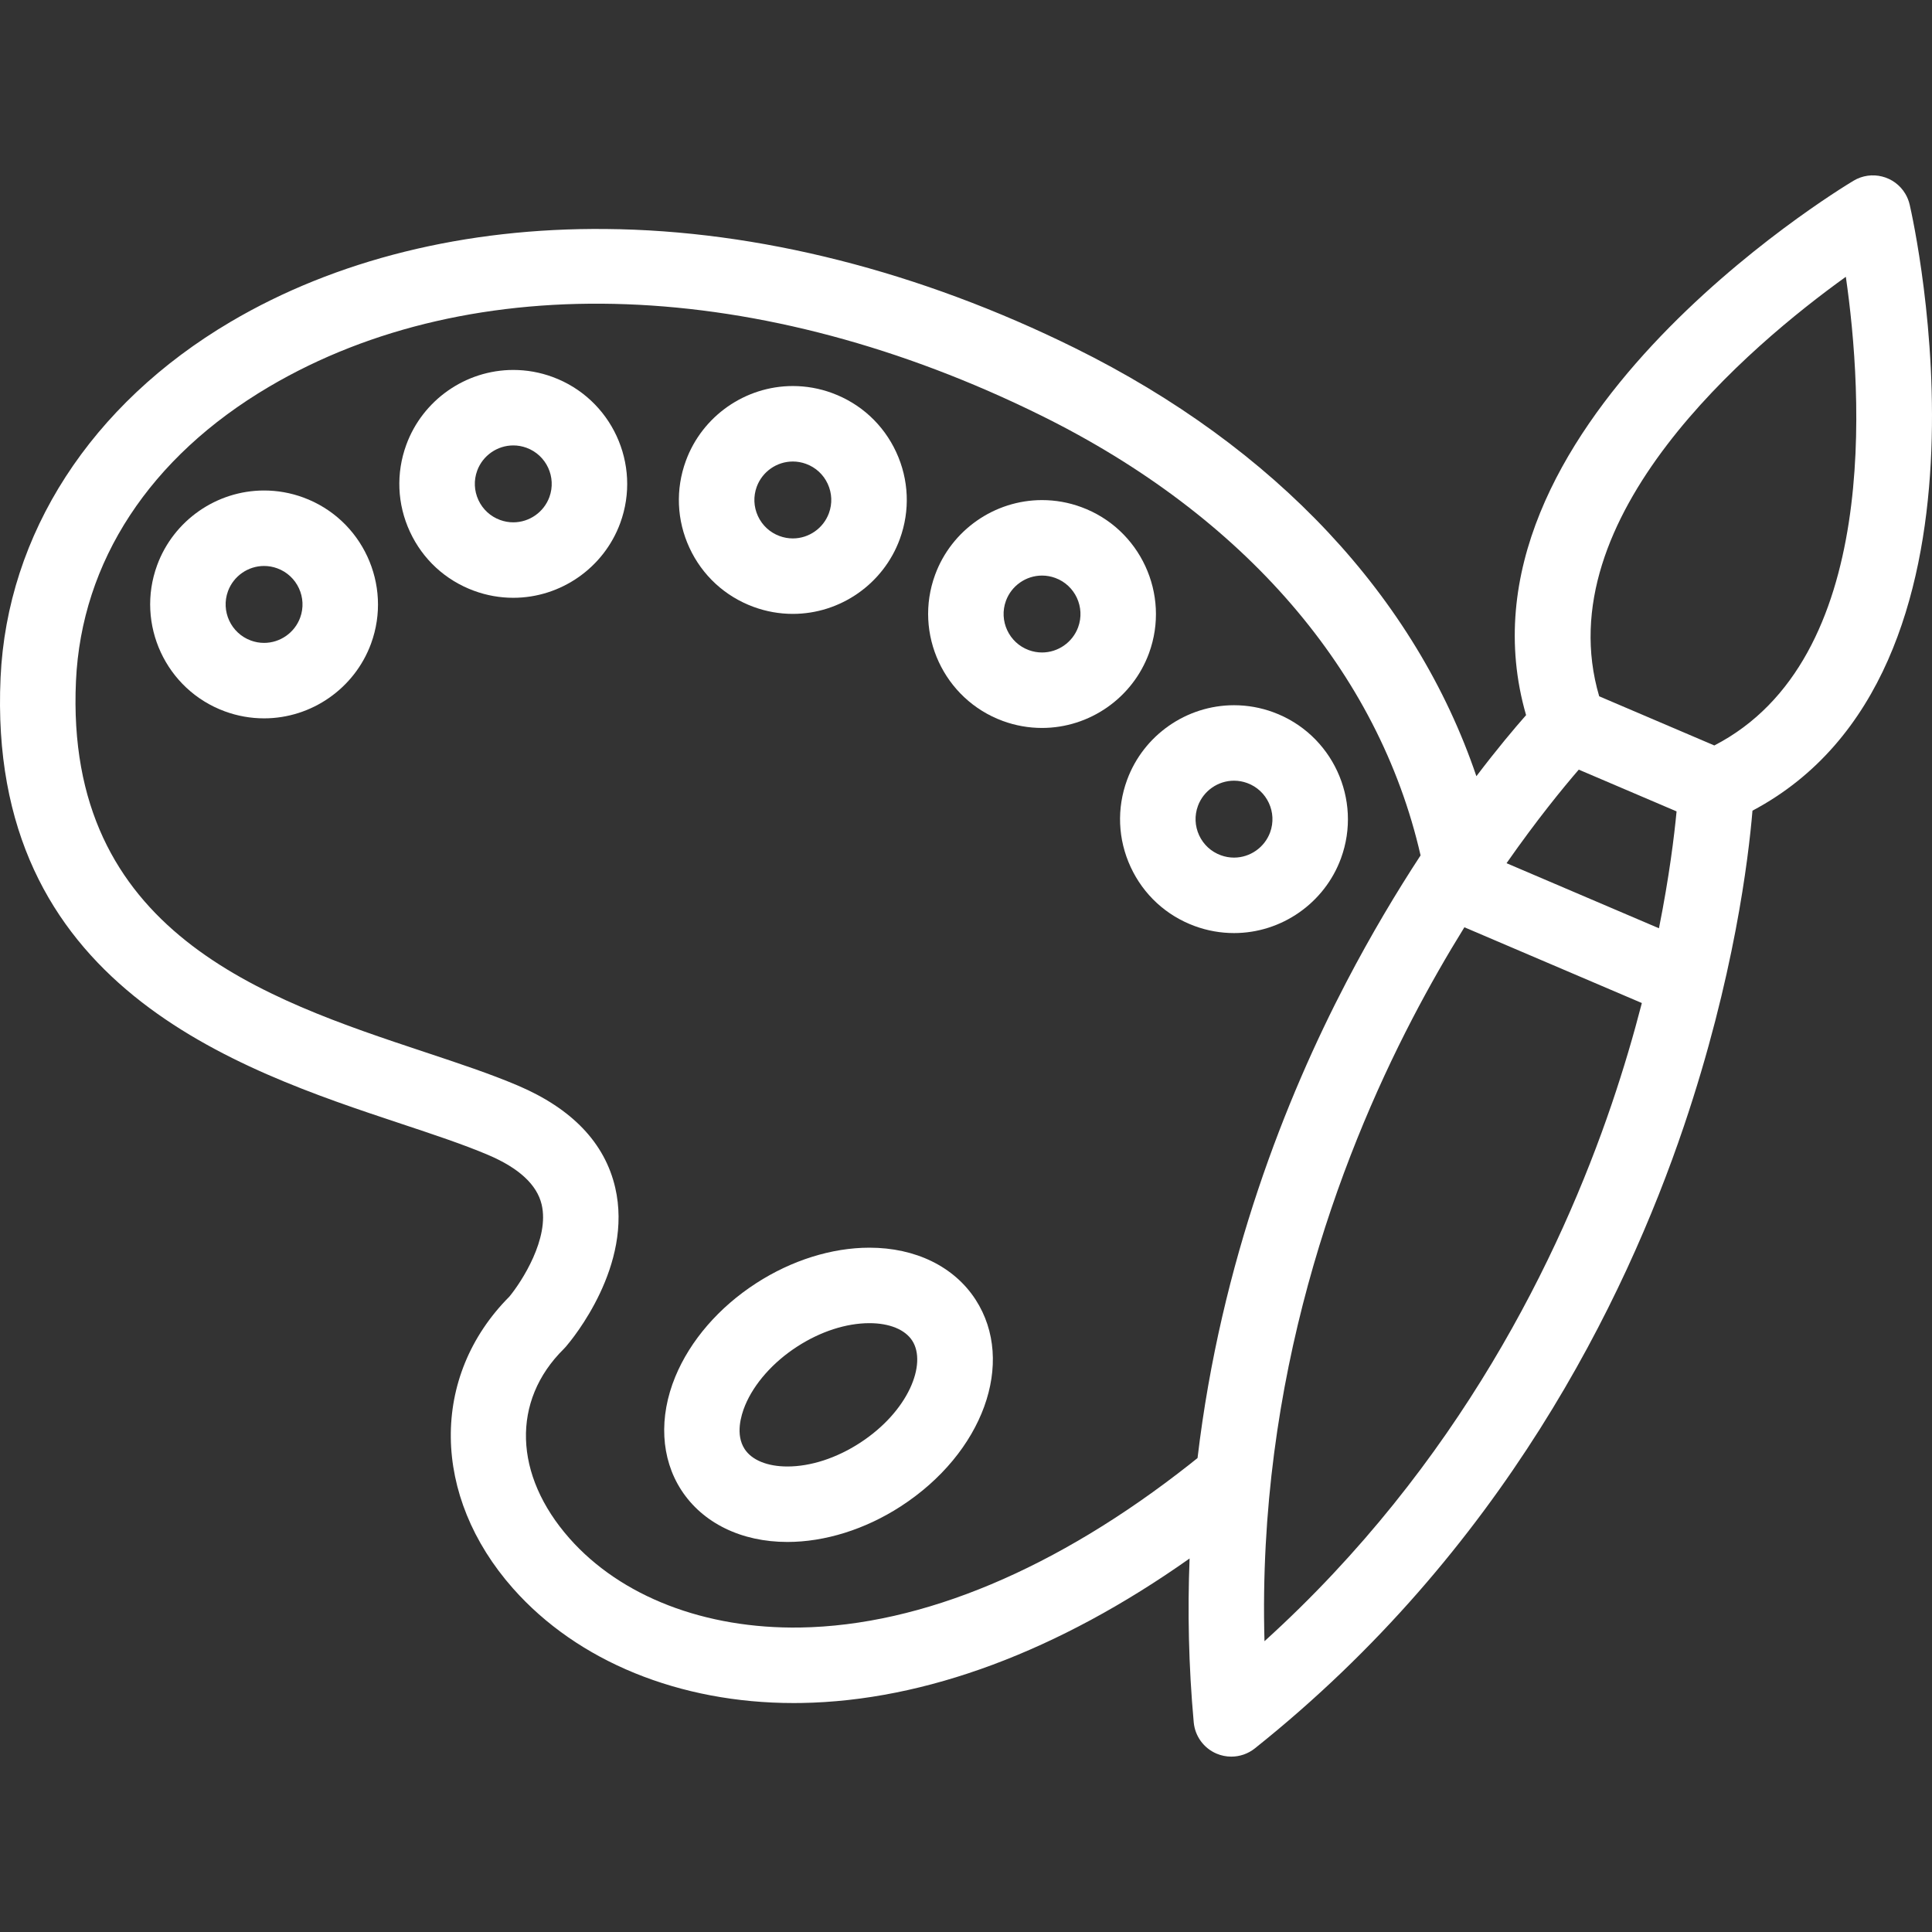 <?xml version="1.0" encoding="iso-8859-1"?>
<!-- Uploaded to: SVG Repo, www.svgrepo.com, Generator: SVG Repo Mixer Tools -->
<!DOCTYPE svg PUBLIC "-//W3C//DTD SVG 1.1//EN" "http://www.w3.org/Graphics/SVG/1.1/DTD/svg11.dtd">
<svg fill="#FFF" height="800px" width="800px" version="1.1" id="Capa_1" xmlns="http://www.w3.org/2000/svg" xmlns:xlink="http://www.w3.org/1999/xlink"
	 viewBox="0 0 383.991 383.991" xml:space="preserve">
<rect x="0" y="0" width="383.991" height="383.991" fill="#333333" stroke="none"/>
<g>
	<g>
		<g>
			<g>
				<path d="M156.498,306.469c-9.166,0-16.857-3.767-21.104-10.334c-4.059-6.28-4.488-14.487-1.174-22.517
					c2.973-7.2,8.686-13.8,16.088-18.584c7.033-4.547,15.023-7.052,22.496-7.052c9.166,0,16.857,3.767,21.104,10.334
					c8.041,12.444,1.49,30.497-14.914,41.101C171.959,303.965,163.971,306.469,156.498,306.469z M172.805,262.983
					c-4.619,0-9.717,1.651-14.354,4.649c-4.795,3.098-8.572,7.366-10.365,11.71c-0.826,2.005-1.939,5.794-0.094,8.649
					c1.428,2.21,4.529,3.478,8.506,3.478c4.617,0,9.715-1.651,14.354-4.649c9.816-6.345,13.391-15.823,10.457-20.361
					C179.883,264.251,176.781,262.983,172.805,262.983z"/>
			</g>
			<g>
				<path d="M52.485,142.775c-2.66,0-5.283-0.467-7.795-1.389c-11.719-4.298-17.758-17.33-13.459-29.051
					c3.258-8.881,11.799-14.848,21.256-14.848c2.66,0,5.281,0.467,7.795,1.389c11.719,4.298,17.758,17.329,13.461,29.049
					C70.485,136.807,61.942,142.775,52.485,142.775z M52.486,112.488c-3.191,0-6.074,2.014-7.174,5.012
					c-1.449,3.956,0.588,8.354,4.543,9.805c0.852,0.313,1.736,0.471,2.629,0.471c3.191,0,6.074-2.015,7.174-5.014
					c1.451-3.954-0.588-8.352-4.543-9.803C54.264,112.646,53.379,112.488,52.486,112.488z"/>
			</g>
			<g>
				<path d="M102.016,118.814c-2.66,0-5.281-0.467-7.793-1.389c-5.678-2.082-10.205-6.25-12.746-11.736
					c-2.543-5.487-2.797-11.636-0.715-17.313c3.258-8.881,11.801-14.848,21.258-14.848c2.658,0,5.281,0.467,7.793,1.389
					c11.721,4.299,17.758,17.33,13.459,29.049C120.016,112.847,111.473,118.814,102.016,118.814z M102.02,88.529
					c-3.191,0-6.076,2.015-7.176,5.013c-0.701,1.915-0.617,3.989,0.242,5.841c0.858,1.852,2.385,3.258,4.301,3.961
					c0.854,0.313,1.736,0.471,2.629,0.471c3.191,0,6.074-2.014,7.174-5.012c1.449-3.955-0.588-8.352-4.541-9.803
					C103.795,88.687,102.91,88.529,102.02,88.529z"/>
			</g>
			<g>
				<path d="M157.576,122.012c-2.66,0-5.281-0.467-7.795-1.389c-5.676-2.082-10.203-6.25-12.746-11.737
					c-2.541-5.486-2.795-11.635-0.711-17.313c3.256-8.88,11.797-14.847,21.254-14.847c2.66,0,5.281,0.467,7.793,1.389
					c5.678,2.082,10.205,6.25,12.748,11.737c2.541,5.486,2.795,11.635,0.713,17.312
					C175.574,116.046,167.033,122.012,157.576,122.012z M157.578,91.727c-3.191,0-6.072,2.014-7.172,5.012
					c-0.703,1.916-0.617,3.991,0.24,5.842c0.857,1.851,2.385,3.258,4.301,3.961c0.852,0.313,1.736,0.471,2.629,0.471
					c3.191,0,6.072-2.014,7.172-5.012c0.703-1.916,0.617-3.99-0.24-5.842c-0.857-1.852-2.385-3.258-4.301-3.961
					C159.354,91.885,158.469,91.727,157.578,91.727z"/>
			</g>
			<g>
				<path d="M207.104,144.682c-2.658,0-5.279-0.467-7.789-1.387c-11.721-4.302-17.758-17.334-13.461-29.052
					c3.258-8.881,11.799-14.848,21.256-14.848c2.658,0,5.281,0.467,7.793,1.389c11.721,4.298,17.758,17.329,13.461,29.049
					C225.106,138.715,216.563,144.682,207.104,144.682z M207.11,114.396c-3.191,0-6.074,2.014-7.174,5.012
					c-1.449,3.955,0.588,8.354,4.543,9.805c0.85,0.312,1.734,0.47,2.625,0.47c3.193,0,6.076-2.015,7.178-5.014
					c1.449-3.954-0.588-8.351-4.543-9.802C208.885,114.554,208,114.396,207.11,114.396z"/>
			</g>
			<g>
				<path d="M245.264,185.451c-2.66,0-5.283-0.467-7.795-1.388c-5.678-2.083-10.205-6.251-12.746-11.737
					c-2.543-5.487-2.797-11.636-0.713-17.314c3.256-8.881,11.799-14.848,21.256-14.848c2.658,0,5.279,0.466,7.791,1.387
					c11.723,4.302,17.76,17.334,13.463,29.052C263.262,179.484,254.719,185.451,245.264,185.451z M245.266,155.165
					c-3.191,0-6.074,2.015-7.174,5.013c-0.703,1.916-0.617,3.99,0.24,5.842c0.857,1.852,2.385,3.258,4.301,3.961
					c0.854,0.313,1.738,0.471,2.631,0.471c3.189,0,6.072-2.015,7.174-5.013c1.449-3.954-0.59-8.353-4.545-9.804
					C247.043,155.323,246.158,155.165,245.266,155.165z"/>
			</g>
		</g>
		<path d="M379.555,40.674c-0.002-0.006-0.004-0.012-0.006-0.018v0.001c-0.172-0.74-0.459-1.467-0.869-2.154
			c-2.129-3.554-6.734-4.711-10.289-2.581c-3.414,2.045-81.428,49.56-65.078,106.212c-2.303,2.612-5.746,6.697-9.877,12.139
			c-12.055-35.523-39.877-65.37-79.85-85.126c-30.752-15.198-62.957-23.37-93.135-23.632c-27.957-0.281-53.754,6.138-74.625,18.453
			C18.08,80.34,1.418,106.115,0.113,134.685c-2.799,61.28,46.803,77.763,79.627,88.669c6.412,2.131,12.469,4.144,17.309,6.206
			c6.107,2.602,9.676,5.912,10.605,9.84c1.596,6.741-3.951,15.318-6.408,18.298c-15.777,15.847-15.512,39.639,0.699,57.988
			c12.84,14.536,33.117,22.8,55.82,22.8c0.508,0,1.021-0.005,1.533-0.013c24.582-0.401,51.061-10.297,77.137-28.72
			c-0.414,10.48-0.199,21.348,0.822,32.563c0.25,2.747,1.986,5.135,4.523,6.218c0.947,0.404,1.949,0.602,2.943,0.602
			c1.672,0,3.326-0.558,4.678-1.636c49.172-39.201,73.516-88.893,85.279-123.675c9.99-29.543,12.842-53.26,13.629-62.703
			C400.242,133.595,380.447,44.554,379.555,40.674z M238.016,289.782c-0.486,0.396-0.975,0.789-1.461,1.173
			c-26.471,20.88-53.27,32.125-77.5,32.52c-18.938,0.299-35.648-6.148-45.869-17.72c-11.109-12.577-11.557-27.353-1.139-37.645
			c0.145-0.142,0.285-0.292,0.416-0.445c1.385-1.609,13.412-16.164,9.809-31.636c-2.064-8.861-8.572-15.682-19.344-20.27
			c-5.406-2.304-11.746-4.41-18.457-6.641c-31.924-10.607-71.654-23.81-69.373-73.751c1.086-23.761,14.705-44.53,38.35-58.481
			c40.514-23.904,97.894-21.771,153.492,5.707c40.404,19.97,67.064,50.93,75.404,87.419c-4.742,7.246-9.787,15.664-14.748,25.17
			C255.635,218.109,242.66,250.663,238.016,289.782z M320.305,219.513c-10.19,29.947-30.281,71.623-68.984,106.68
			c-1.451-52.199,14.754-95.536,29.334-123.608c3.457-6.657,6.977-12.764,10.398-18.288l35.27,15.058
			C324.699,205.646,322.721,212.412,320.305,219.513z M329.723,184.497l-30.293-12.933c6.014-8.605,11.176-14.914,14.355-18.597
			l19.439,8.301C332.766,166.113,331.778,174.203,329.723,184.497z M340.727,148.162l-22.881-9.77
			c-10.521-35.644,30.074-69.751,49.02-83.378C370.201,78.124,373.813,131.079,340.727,148.162z"/>
	</g>
</g>
</svg>